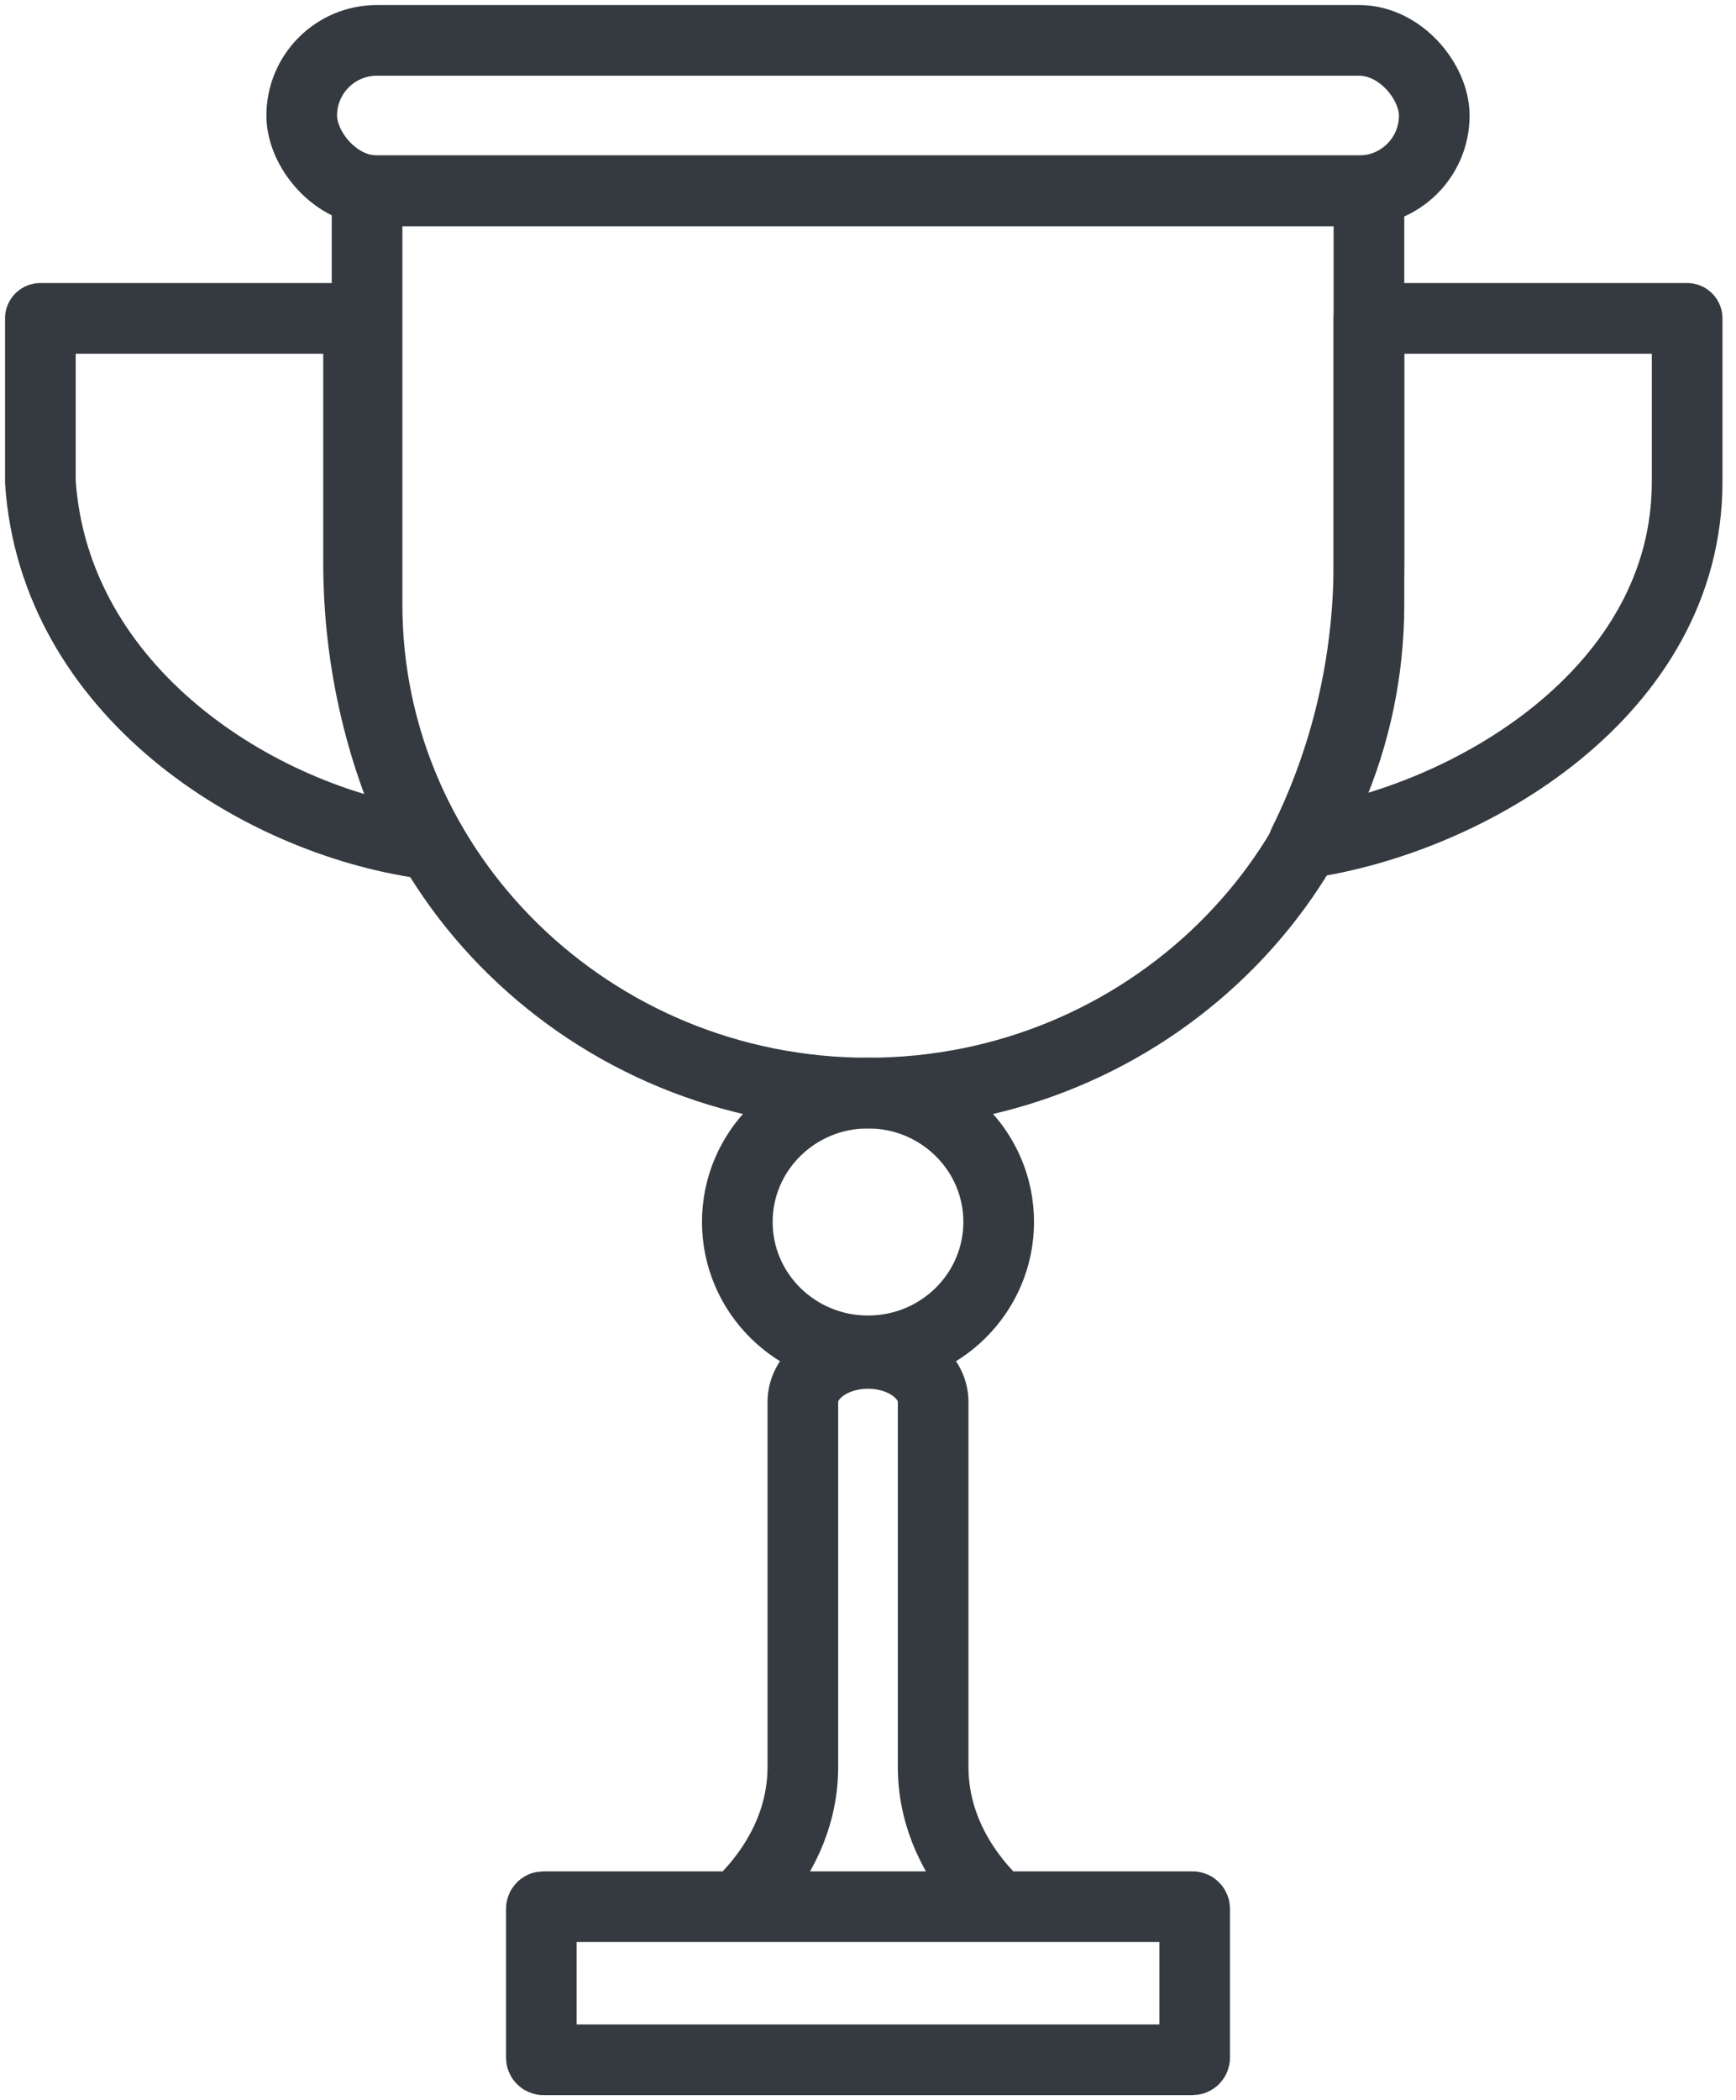 <?xml version="1.0" encoding="UTF-8"?>
<svg width="86px" height="104px" viewBox="0 0 86 104" version="1.1" xmlns="http://www.w3.org/2000/svg" xmlns:xlink="http://www.w3.org/1999/xlink">
    <!-- Generator: Sketch 47 (45396) - http://www.bohemiancoding.com/sketch -->
    <title>sports-39</title>
    <desc>Created with Sketch.</desc>
    <defs></defs>
    <g id="ALL" stroke="none" stroke-width="1" fill="none" fill-rule="evenodd" stroke-linecap="round" fill-opacity="0" stroke-linejoin="round">
        <g id="Primary" transform="translate(-4936, -4438)" stroke="#343A40" stroke-width="3.5" fill="#DBECFF">
            <g id="sports-39" transform="translate(4938, 4440)">
                <path d="M0,13.766 L15.763,13.766 L15.763,25.851 C15.763,30.875 16.935,35.611 19,39.766 C10.733,38.589 0.697,32.225 0,21.864 L0,13.766 Z" id="Layer-1"></path>
                <path d="M81.579,21.864 C81.579,32.225 70.846,38.589 62.579,39.766 C64.644,35.611 65.816,30.875 65.816,25.851 L65.816,13.766 L81.579,13.766 L81.579,21.864 Z" id="Layer-2"></path>
                <path d="M41,52.128 C27.317,52.128 16.184,41.275 16.184,27.935 L16.184,7.447 L65.816,7.447 L65.816,27.935 C65.816,41.275 54.683,52.128 41,52.128 L41,52.128 Z" id="Layer-3"></path>
                <rect id="Layer-4" x="12.947" y="0" width="56.105" height="7.447" rx="3.723"></rect>
                <ellipse id="Layer-5" cx="41" cy="58.511" rx="6.474" ry="6.383"></ellipse>
                <path d="M44.227,85.498 C44.227,88.11 45.444,90.514 47.474,92.418 L34.526,92.418 C36.556,90.514 37.773,88.11 37.773,85.498 L37.773,67.422 C37.773,66.098 39.221,65.021 41,65.021 C42.78,65.021 44.227,66.098 44.227,67.422 L44.227,85.498 L44.227,85.498 L44.227,85.498 Z M57.084,92.418 C57.139,92.418 57.184,92.469 57.184,92.533 L57.184,99.885 C57.184,99.948 57.139,100 57.084,100 L24.916,100 C24.861,100 24.816,99.948 24.816,99.885 L24.816,92.533 C24.816,92.469 24.861,92.418 24.916,92.418 L57.084,92.418 L57.084,92.418 L57.084,92.418 Z" id="Layer-6"></path>
            </g>
        </g>
    </g>
</svg>